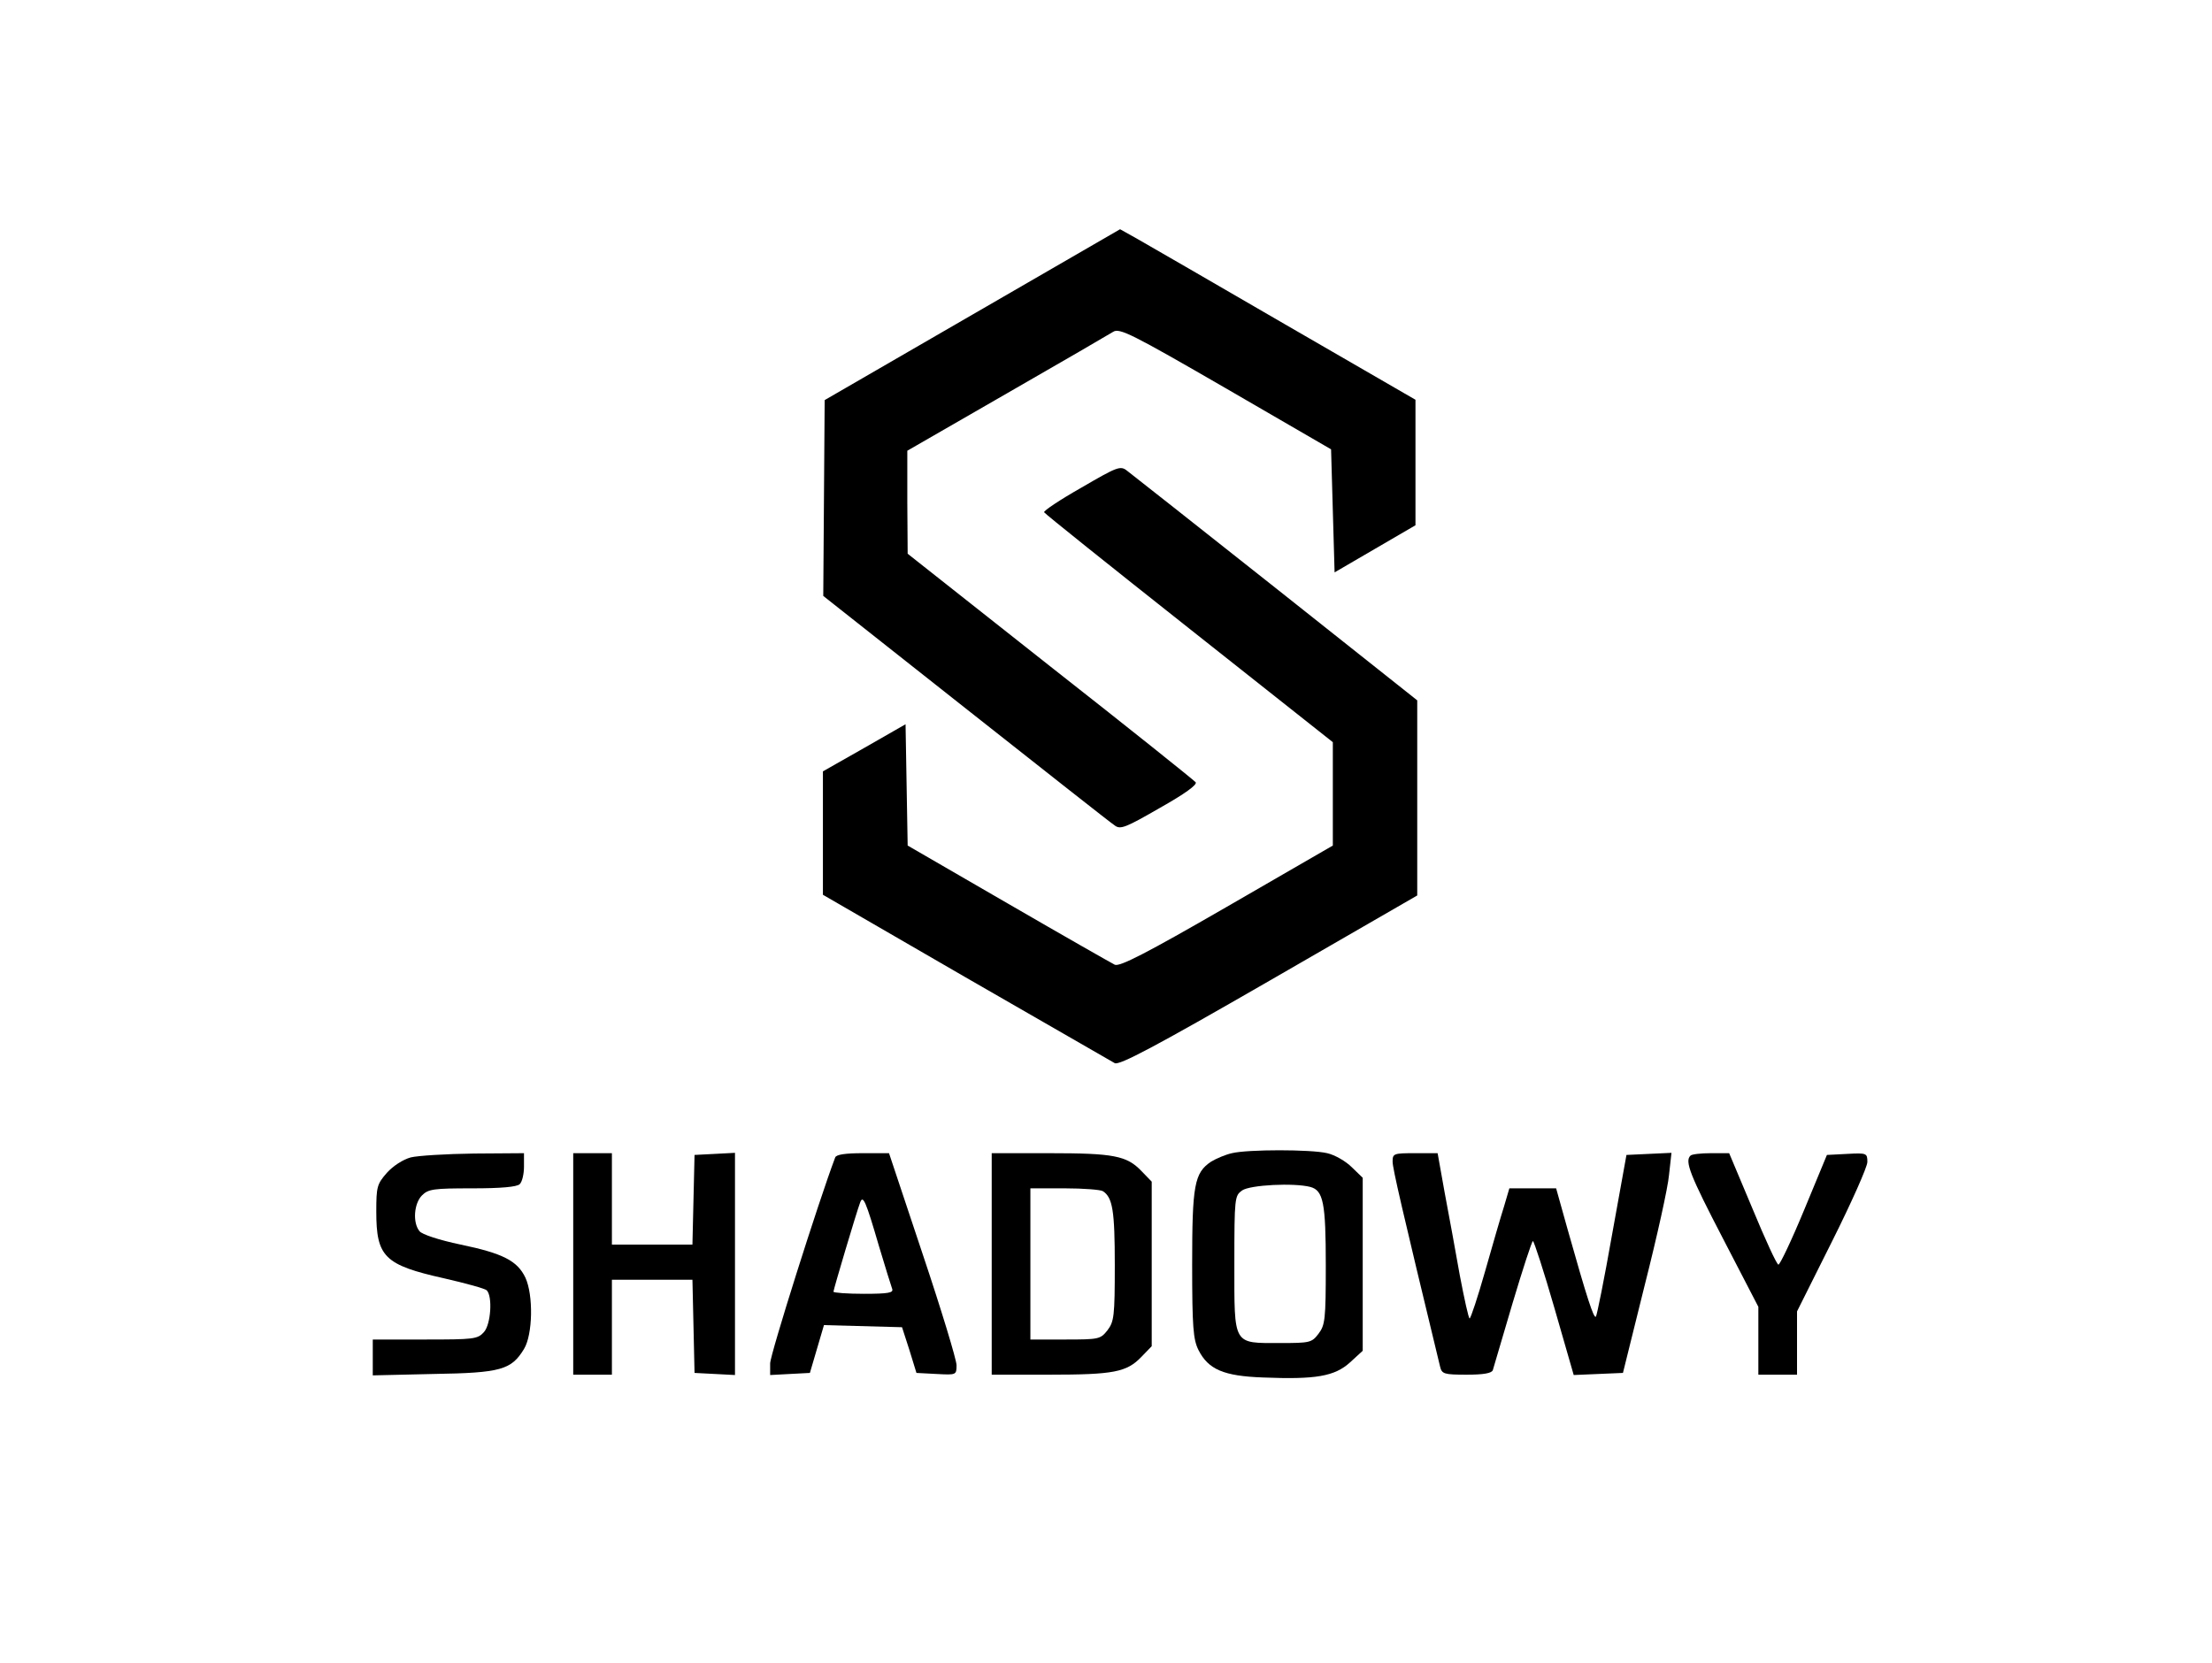 <?xml version="1.0" standalone="no"?>
<!DOCTYPE svg PUBLIC "-//W3C//DTD SVG 20010904//EN"
 "http://www.w3.org/TR/2001/REC-SVG-20010904/DTD/svg10.dtd">
<svg version="1.0" xmlns="http://www.w3.org/2000/svg"
 width="629pt" height="473pt" viewBox="0 0 629 473"
 preserveAspectRatio="xMidYMid meet">

<g transform="translate(0,473) scale(0.1,-0.1)"
fill="#000000" stroke="none">
<path d="M2765 3835 l-420 -243 -2 -278 -2 -279 405 -320 c223 -176 413 -326
424 -333 16 -12 31 -6 128 50 71 40 107 66 102 73 -5 6 -191 155 -414 330
l-405 320 -1 147 0 146 283 163 c155 89 291 168 302 175 18 12 52 -5 320 -160
l300 -174 5 -175 5 -175 115 67 115 67 0 179 0 178 -370 214 c-203 118 -392
227 -420 243 l-50 28 -420 -243z"/>
<path d="M3075 3343 c-60 -34 -108 -66 -106 -70 3 -5 188 -153 413 -331 l408
-323 0 -147 0 -147 -301 -174 c-232 -134 -305 -171 -319 -165 -10 5 -147 83
-304 174 l-285 165 -3 172 -3 173 -117 -67 -118 -67 0 -176 0 -175 406 -235
c224 -129 415 -239 424 -244 14 -6 113 46 439 234 l421 243 0 278 0 277 -402
319 c-221 175 -411 325 -423 334 -19 15 -27 12 -130 -48z"/>
<path d="M3503 1450 c-18 -4 -44 -15 -59 -24 -48 -32 -54 -67 -54 -293 0 -178
3 -213 18 -243 28 -55 71 -74 184 -78 149 -6 203 3 247 43 l36 33 0 246 0 246
-31 30 c-17 17 -48 35 -70 40 -46 11 -226 11 -271 0z m223 -96 c37 -10 44 -45
44 -223 0 -155 -2 -170 -21 -195 -19 -25 -25 -26 -108 -26 -136 0 -131 -9
-131 225 0 189 1 194 22 209 23 16 148 22 194 10z"/>
<path d="M1168 1438 c-22 -6 -50 -24 -68 -44 -28 -32 -30 -40 -30 -110 0 -129
23 -152 193 -190 61 -14 116 -29 121 -34 17 -17 12 -97 -8 -119 -18 -20 -29
-21 -168 -21 l-148 0 0 -51 0 -51 173 4 c192 3 221 12 257 71 25 41 27 153 4
203 -23 48 -64 69 -184 94 -62 13 -110 29 -117 38 -20 24 -16 79 7 102 18 18
33 20 143 20 82 0 127 4 135 12 7 7 12 29 12 50 l0 38 -142 -1 c-79 -1 -160
-6 -180 -11z"/>
<path d="M1630 1135 l0 -315 55 0 55 0 0 135 0 135 115 0 114 0 3 -132 3 -133
58 -3 57 -3 0 316 0 316 -57 -3 -58 -3 -3 -127 -3 -128 -114 0 -115 0 0 130 0
130 -55 0 -55 0 0 -315z"/>
<path d="M2375 1438 c-48 -127 -185 -561 -185 -586 l0 -33 56 3 57 3 20 68 20
68 111 -3 111 -3 21 -65 20 -65 57 -3 c56 -3 57 -3 57 25 0 15 -43 157 -96
315 l-96 288 -74 0 c-51 0 -76 -4 -79 -12z m124 -251 c18 -60 35 -115 38 -123
4 -11 -10 -14 -81 -14 -47 0 -86 3 -86 6 0 6 66 228 76 254 8 22 16 4 53 -123z"/>
<path d="M2820 1135 l0 -315 163 0 c184 0 221 7 263 51 l29 30 0 234 0 234
-29 30 c-42 44 -79 51 -263 51 l-163 0 0 -315z m316 207 c28 -18 34 -56 34
-210 0 -146 -2 -161 -21 -186 -20 -25 -24 -26 -120 -26 l-99 0 0 215 0 215 98
0 c53 0 102 -4 108 -8z"/>
<path d="M3960 1426 c0 -19 26 -132 135 -583 5 -21 11 -23 76 -23 47 0 71 4
74 13 2 6 27 92 56 190 29 97 55 177 58 177 3 0 31 -86 61 -190 l55 -191 70 3
70 3 62 250 c35 138 66 278 69 313 l7 63 -64 -3 -64 -3 -41 -227 c-22 -125
-43 -230 -46 -233 -6 -6 -25 52 -80 247 l-33 118 -67 0 -66 0 -15 -51 c-9 -28
-33 -111 -54 -185 -21 -74 -41 -134 -44 -134 -3 0 -15 55 -28 123 -12 67 -31
173 -43 235 l-20 112 -64 0 c-61 0 -64 -1 -64 -24z"/>
<path d="M4807 1443 c-17 -16 -1 -56 93 -237 l100 -193 0 -96 0 -97 55 0 55 0
0 90 0 90 100 200 c55 110 100 211 100 225 0 25 -2 26 -57 23 l-58 -3 -65
-157 c-36 -87 -69 -156 -73 -155 -5 1 -38 73 -74 160 l-66 157 -52 0 c-28 0
-55 -3 -58 -7z"/>
</g>
</svg>
